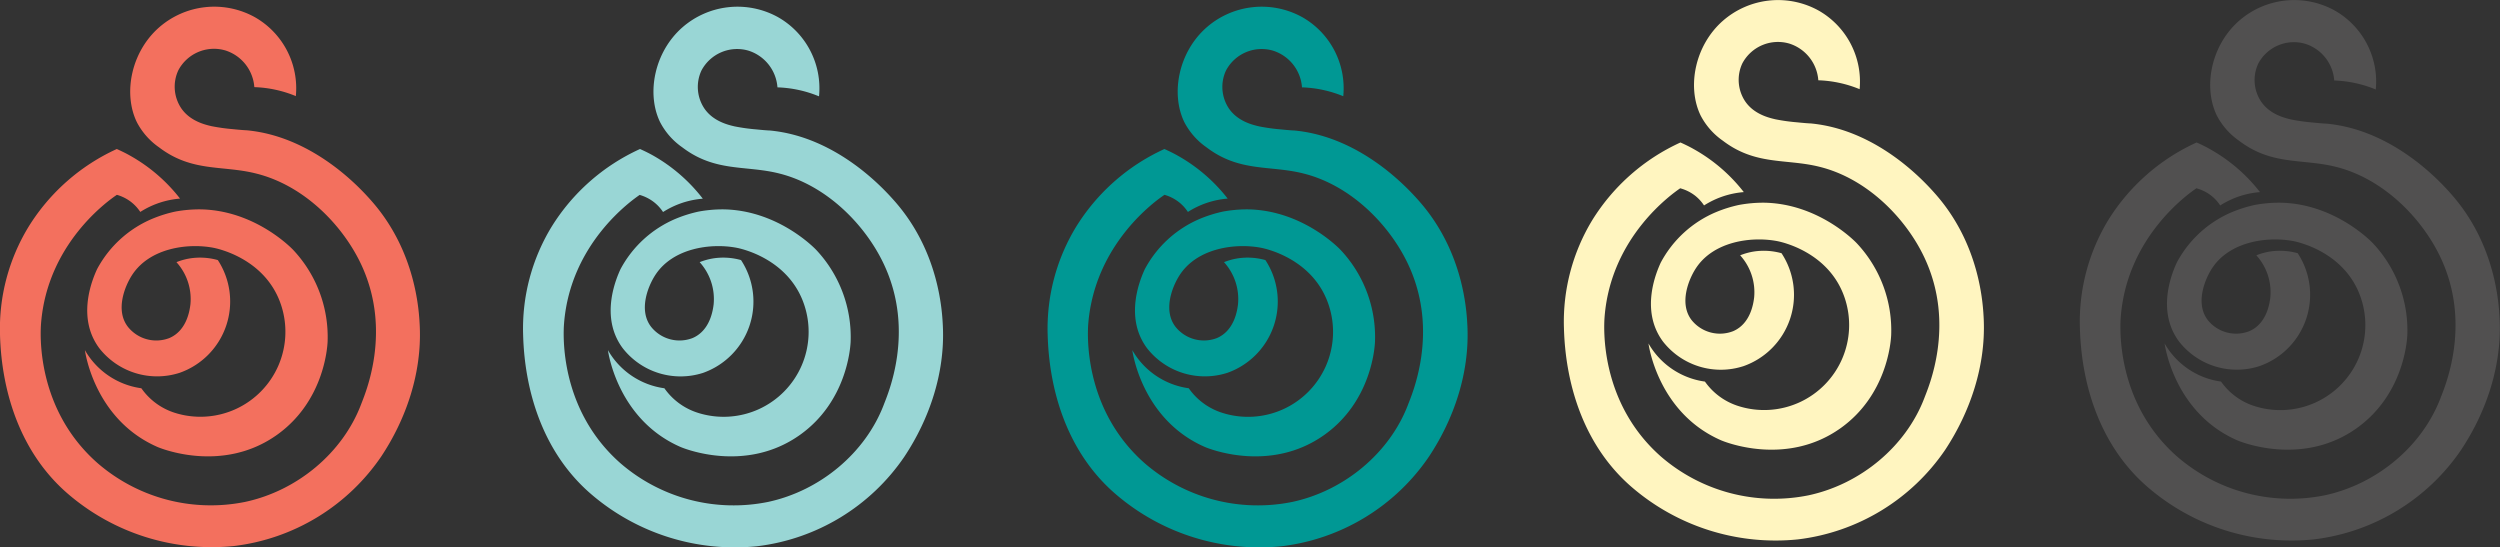 <svg xmlns="http://www.w3.org/2000/svg" viewBox="0 0 562.06 123.06"><rect x="0" y="0" width="562.06" height="123.06" fill="#333333" stroke="none"/><defs><style>.cls-1{fill:#f3705e;}.cls-2{fill:#99d6d5;}.cls-3{fill:#009894;}.cls-4{fill:#fff5c0;}.cls-5{fill:#515050;}</style></defs><title>Asset 8</title><g id="Layer_2" data-name="Layer 2"><g id="Layer_1-2" data-name="Layer 1"><path class="cls-1" d="M45,47.07c12.55.16,20.92,9.12,20.92,9.12a28.58,28.58,0,0,1,7.73,20.71c-.08,1.52-.94,13.4-11.34,20.84-12.33,8.81-26.33,3-26.9,2.75-14-6.11-16.22-21-16.32-21.77a17.32,17.32,0,0,0,12.69,8.57,14.54,14.54,0,0,0,7.68,5.57A19.11,19.11,0,0,0,63.17,68.5C59.67,58.08,48.83,55.86,47.9,55.69c-5.81-1.08-14.21.1-18.15,6.06-1.69,2.55-3.88,8-1,11.72A8.16,8.16,0,0,0,38.08,76c4-1.71,4.58-6.39,4.73-7.55a12.37,12.37,0,0,0-3.14-9.51,14.49,14.49,0,0,1,3-.84,14.82,14.82,0,0,1,6.3.37A17,17,0,0,1,40.44,83.8a16.5,16.5,0,0,1-18.12-5.52c-5.32-7.14-1.29-16-.52-17.72A25.1,25.1,0,0,1,34.3,49.16a29.52,29.52,0,0,1,5.14-1.6A30,30,0,0,1,45,47.07Z"/><path class="cls-1" d="M66.51,21.62a18.38,18.38,0,0,0-9.29-17.8A18.83,18.83,0,0,0,35.75,6.18c-6.3,5.54-8.08,14.86-5,21.25a15.7,15.7,0,0,0,5,5.69c7.37,5.62,14.21,4,21.66,5.85C68.3,41.6,77,50.57,81.16,59.36c7.16,15.18.82,29.4,0,31.61-4.16,10.89-14.34,19.35-26,21.86a38.89,38.89,0,0,1-33.27-8.75C8.07,91.88,9.06,74.92,9.23,72.72,10.65,54.67,24.49,45,26.28,43.8a9.55,9.55,0,0,1,3.26,1.66,9.37,9.37,0,0,1,2,2.19,19.44,19.44,0,0,1,8.94-3A37.32,37.32,0,0,0,29.26,35c-1-.57-2.05-1.07-3-1.5A45.56,45.56,0,0,0,6.41,51,44,44,0,0,0,0,75.21c.36,13.49,4.9,26.9,15.29,35.83a49.53,49.53,0,0,0,37.3,11.72,46.79,46.79,0,0,0,33.12-20.13c5.72-8.62,9.09-18.84,8.67-29.09-.15-3.62-.84-17-10.85-28.36-2-2.26-12.71-14.45-28.07-15.89-.24,0-1.43-.08-3.07-.25a42.68,42.68,0,0,1-4.86-.68c-1.46-.34-4.93-1.16-6.88-4.17a8.72,8.72,0,0,1-.55-8.4,9.07,9.07,0,0,1,10.57-4.45,9.36,9.36,0,0,1,6.51,8.25,26.66,26.66,0,0,1,9.29,2Z"/><path class="cls-2" d="M162.59,47.07c12.55.16,20.92,9.12,20.92,9.12a28.58,28.58,0,0,1,7.73,20.71c-.08,1.52-.94,13.4-11.34,20.84-12.33,8.81-26.33,3-26.9,2.75-14-6.11-16.22-21-16.32-21.77a17.32,17.32,0,0,0,12.69,8.57A14.54,14.54,0,0,0,157,92.84,19.11,19.11,0,0,0,180.8,68.5c-3.5-10.42-14.34-12.64-15.27-12.81-5.81-1.08-14.21.1-18.15,6.06-1.69,2.55-3.88,8-1,11.72A8.16,8.16,0,0,0,155.71,76c4-1.71,4.58-6.39,4.73-7.55a12.37,12.37,0,0,0-3.14-9.51,14.49,14.49,0,0,1,3-.84,14.82,14.82,0,0,1,6.3.37,17,17,0,0,1-8.56,25.37A16.5,16.5,0,0,1,140,78.28c-5.32-7.14-1.29-16-.52-17.72a25.1,25.1,0,0,1,12.49-11.4,29.52,29.52,0,0,1,5.14-1.6A30,30,0,0,1,162.59,47.07Z"/><path class="cls-2" d="M184.14,21.62a18.38,18.38,0,0,0-9.29-17.8,18.83,18.83,0,0,0-21.46,2.36c-6.3,5.54-8.08,14.86-5,21.25a15.7,15.7,0,0,0,5,5.69c7.37,5.62,14.21,4,21.66,5.85,10.79,2.63,19.51,11.61,23.65,20.4,7.16,15.18.82,29.4,0,31.61-4.16,10.89-14.34,19.35-26,21.86a38.89,38.89,0,0,1-33.27-8.75c-13.78-12.19-12.79-29.16-12.62-31.35,1.41-18.06,15.25-27.71,17-28.92a9.55,9.55,0,0,1,3.26,1.66,9.37,9.37,0,0,1,2,2.19,19.44,19.44,0,0,1,8.94-3A37.32,37.32,0,0,0,146.89,35c-1-.57-2.05-1.07-3-1.5A45.56,45.56,0,0,0,124,51a44,44,0,0,0-6.39,24.26c.36,13.49,4.9,26.9,15.29,35.83a49.53,49.53,0,0,0,37.3,11.72,46.79,46.79,0,0,0,33.12-20.13c5.72-8.62,9.09-18.84,8.67-29.09-.15-3.62-.84-17-10.85-28.36-2-2.26-12.71-14.45-28.07-15.89-.24,0-1.43-.08-3.07-.25a42.68,42.68,0,0,1-4.86-.68c-1.46-.34-4.93-1.16-6.88-4.17a8.72,8.72,0,0,1-.55-8.4,9.07,9.07,0,0,1,10.57-4.45,9.36,9.36,0,0,1,6.51,8.25,26.66,26.66,0,0,1,9.29,2Z"/><path class="cls-3" d="M280.48,47.07c12.55.16,20.92,9.12,20.92,9.12a28.58,28.58,0,0,1,7.73,20.71c-.08,1.52-.94,13.4-11.34,20.84-12.33,8.81-26.33,3-26.9,2.75-14-6.11-16.22-21-16.32-21.77a17.32,17.32,0,0,0,12.69,8.57,14.54,14.54,0,0,0,7.68,5.57A19.11,19.11,0,0,0,298.7,68.5c-3.5-10.42-14.34-12.64-15.27-12.81-5.81-1.08-14.21.1-18.15,6.06-1.69,2.55-3.88,8-1,11.72A8.16,8.16,0,0,0,273.6,76c4-1.71,4.58-6.39,4.73-7.55a12.37,12.37,0,0,0-3.14-9.51,14.49,14.49,0,0,1,3-.84,14.82,14.82,0,0,1,6.3.37A17,17,0,0,1,276,83.8a16.5,16.5,0,0,1-18.12-5.52c-5.32-7.14-1.29-16-.52-17.72a25.1,25.1,0,0,1,12.49-11.4,29.52,29.52,0,0,1,5.14-1.6A30,30,0,0,1,280.48,47.07Z"/><path class="cls-3" d="M302,21.62a18.38,18.38,0,0,0-9.29-17.8,18.83,18.83,0,0,0-21.46,2.36c-6.3,5.54-8.08,14.86-5,21.25a15.7,15.7,0,0,0,5,5.69c7.37,5.62,14.21,4,21.66,5.85,10.79,2.63,19.51,11.61,23.65,20.4,7.16,15.18.82,29.4,0,31.61-4.16,10.89-14.34,19.35-26,21.86a38.89,38.89,0,0,1-33.27-8.75c-13.78-12.19-12.79-29.16-12.62-31.35C246.17,54.67,260,45,261.81,43.8a9.55,9.55,0,0,1,3.26,1.66,9.37,9.37,0,0,1,2,2.19,19.44,19.44,0,0,1,8.94-3A37.32,37.32,0,0,0,264.79,35c-1-.57-2.05-1.07-3-1.5A45.56,45.56,0,0,0,241.93,51a44,44,0,0,0-6.39,24.26c.36,13.49,4.9,26.9,15.29,35.83a49.53,49.53,0,0,0,37.3,11.72,46.79,46.79,0,0,0,33.12-20.13c5.72-8.62,9.09-18.84,8.67-29.09-.15-3.62-.84-17-10.85-28.36-2-2.26-12.71-14.45-28.07-15.89-.24,0-1.43-.08-3.07-.25a42.68,42.68,0,0,1-4.86-.68c-1.46-.34-4.93-1.16-6.88-4.17a8.72,8.72,0,0,1-.55-8.4,9.07,9.07,0,0,1,10.57-4.45,9.36,9.36,0,0,1,6.51,8.25,26.66,26.66,0,0,1,9.29,2Z"/><path class="cls-4" d="M396.53,45.57c12.55.16,20.92,9.12,20.92,9.12a28.58,28.58,0,0,1,7.73,20.71c-.08,1.52-.94,13.4-11.34,20.84-12.33,8.81-26.33,3-26.9,2.75-14-6.11-16.22-21-16.32-21.77a17.32,17.32,0,0,0,12.69,8.57A14.54,14.54,0,0,0,391,91.34,19.11,19.11,0,0,0,414.74,67c-3.5-10.42-14.34-12.64-15.27-12.81-5.81-1.08-14.21.1-18.15,6.06-1.69,2.55-3.88,8-1,11.72a8.16,8.16,0,0,0,9.32,2.49c4-1.71,4.58-6.39,4.73-7.55a12.37,12.37,0,0,0-3.14-9.51,14.49,14.49,0,0,1,3-.84,14.82,14.82,0,0,1,6.3.37A17,17,0,0,1,392,82.31a16.5,16.5,0,0,1-18.12-5.52c-5.32-7.14-1.29-16-.52-17.72a25.1,25.1,0,0,1,12.49-11.4,29.52,29.52,0,0,1,5.14-1.6A30,30,0,0,1,396.53,45.57Z"/><path class="cls-4" d="M418.08,20.13a18.38,18.38,0,0,0-9.29-17.8,18.83,18.83,0,0,0-21.46,2.36c-6.3,5.54-8.08,14.86-5,21.25a15.7,15.7,0,0,0,5,5.69c7.37,5.62,14.21,4,21.66,5.85,10.79,2.63,19.51,11.61,23.65,20.4,7.16,15.18.82,29.4,0,31.61-4.16,10.89-14.34,19.35-26,21.86a38.89,38.89,0,0,1-33.27-8.75c-13.78-12.19-12.79-29.16-12.62-31.35,1.41-18.06,15.25-27.71,17-28.92A9.55,9.55,0,0,1,381.11,44a9.37,9.37,0,0,1,2,2.19,19.44,19.44,0,0,1,8.94-3,37.32,37.32,0,0,0-11.24-9.66c-1-.57-2.05-1.07-3-1.5A45.56,45.56,0,0,0,358,49.46a44,44,0,0,0-6.39,24.26c.36,13.49,4.9,26.9,15.29,35.83a49.53,49.53,0,0,0,37.3,11.72,46.79,46.79,0,0,0,33.12-20.13C443,92.52,446.4,82.29,446,72c-.15-3.62-.84-17-10.85-28.36-2-2.26-12.71-14.45-28.07-15.89-.24,0-1.43-.08-3.07-.25a42.68,42.68,0,0,1-4.86-.68c-1.46-.34-4.93-1.16-6.88-4.17a8.72,8.72,0,0,1-.55-8.4,9.07,9.07,0,0,1,10.57-4.45,9.36,9.36,0,0,1,6.51,8.25,26.66,26.66,0,0,1,9.29,2Z"/><path class="cls-5" d="M512.57,45.57c12.55.16,20.92,9.12,20.92,9.12a28.58,28.58,0,0,1,7.73,20.71c-.08,1.52-.94,13.4-11.34,20.84-12.33,8.81-26.33,3-26.9,2.75-14-6.11-16.22-21-16.32-21.77a17.32,17.32,0,0,0,12.69,8.57A14.54,14.54,0,0,0,507,91.34,19.11,19.11,0,0,0,530.79,67c-3.5-10.42-14.34-12.64-15.27-12.81-5.81-1.08-14.21.1-18.15,6.06-1.69,2.55-3.88,8-1,11.72a8.16,8.16,0,0,0,9.32,2.49c4-1.71,4.58-6.39,4.73-7.55a12.37,12.37,0,0,0-3.14-9.51,14.49,14.49,0,0,1,3-.84,14.82,14.82,0,0,1,6.3.37,17,17,0,0,1-8.56,25.37,16.5,16.5,0,0,1-18.12-5.52c-5.32-7.14-1.29-16-.52-17.72a25.1,25.1,0,0,1,12.49-11.4,29.52,29.52,0,0,1,5.14-1.6A30,30,0,0,1,512.57,45.57Z"/><path class="cls-5" d="M534.13,20.13a18.38,18.38,0,0,0-9.29-17.8,18.83,18.83,0,0,0-21.46,2.36c-6.3,5.54-8.08,14.86-5,21.25a15.7,15.7,0,0,0,5,5.69c7.37,5.62,14.21,4,21.66,5.85,10.79,2.63,19.51,11.61,23.65,20.4,7.16,15.18.82,29.4,0,31.61-4.16,10.89-14.34,19.35-26,21.86a38.89,38.89,0,0,1-33.27-8.75c-13.78-12.19-12.79-29.16-12.62-31.35,1.41-18.06,15.25-27.71,17-28.92A9.55,9.55,0,0,1,497.16,44a9.37,9.37,0,0,1,2,2.19,19.44,19.44,0,0,1,8.94-3,37.32,37.32,0,0,0-11.24-9.66c-1-.57-2.05-1.07-3-1.5A45.56,45.56,0,0,0,474,49.46a44,44,0,0,0-6.39,24.26c.36,13.49,4.9,26.9,15.29,35.83a49.53,49.53,0,0,0,37.3,11.72,46.79,46.79,0,0,0,33.12-20.13c5.72-8.62,9.09-18.84,8.67-29.09-.15-3.62-.84-17-10.85-28.36-2-2.26-12.71-14.45-28.07-15.89-.24,0-1.43-.08-3.07-.25a42.68,42.68,0,0,1-4.86-.68c-1.46-.34-4.93-1.16-6.88-4.17a8.72,8.72,0,0,1-.55-8.4,9.07,9.07,0,0,1,10.57-4.45,9.36,9.36,0,0,1,6.51,8.25,26.66,26.66,0,0,1,9.29,2Z"/></g></g></svg>
